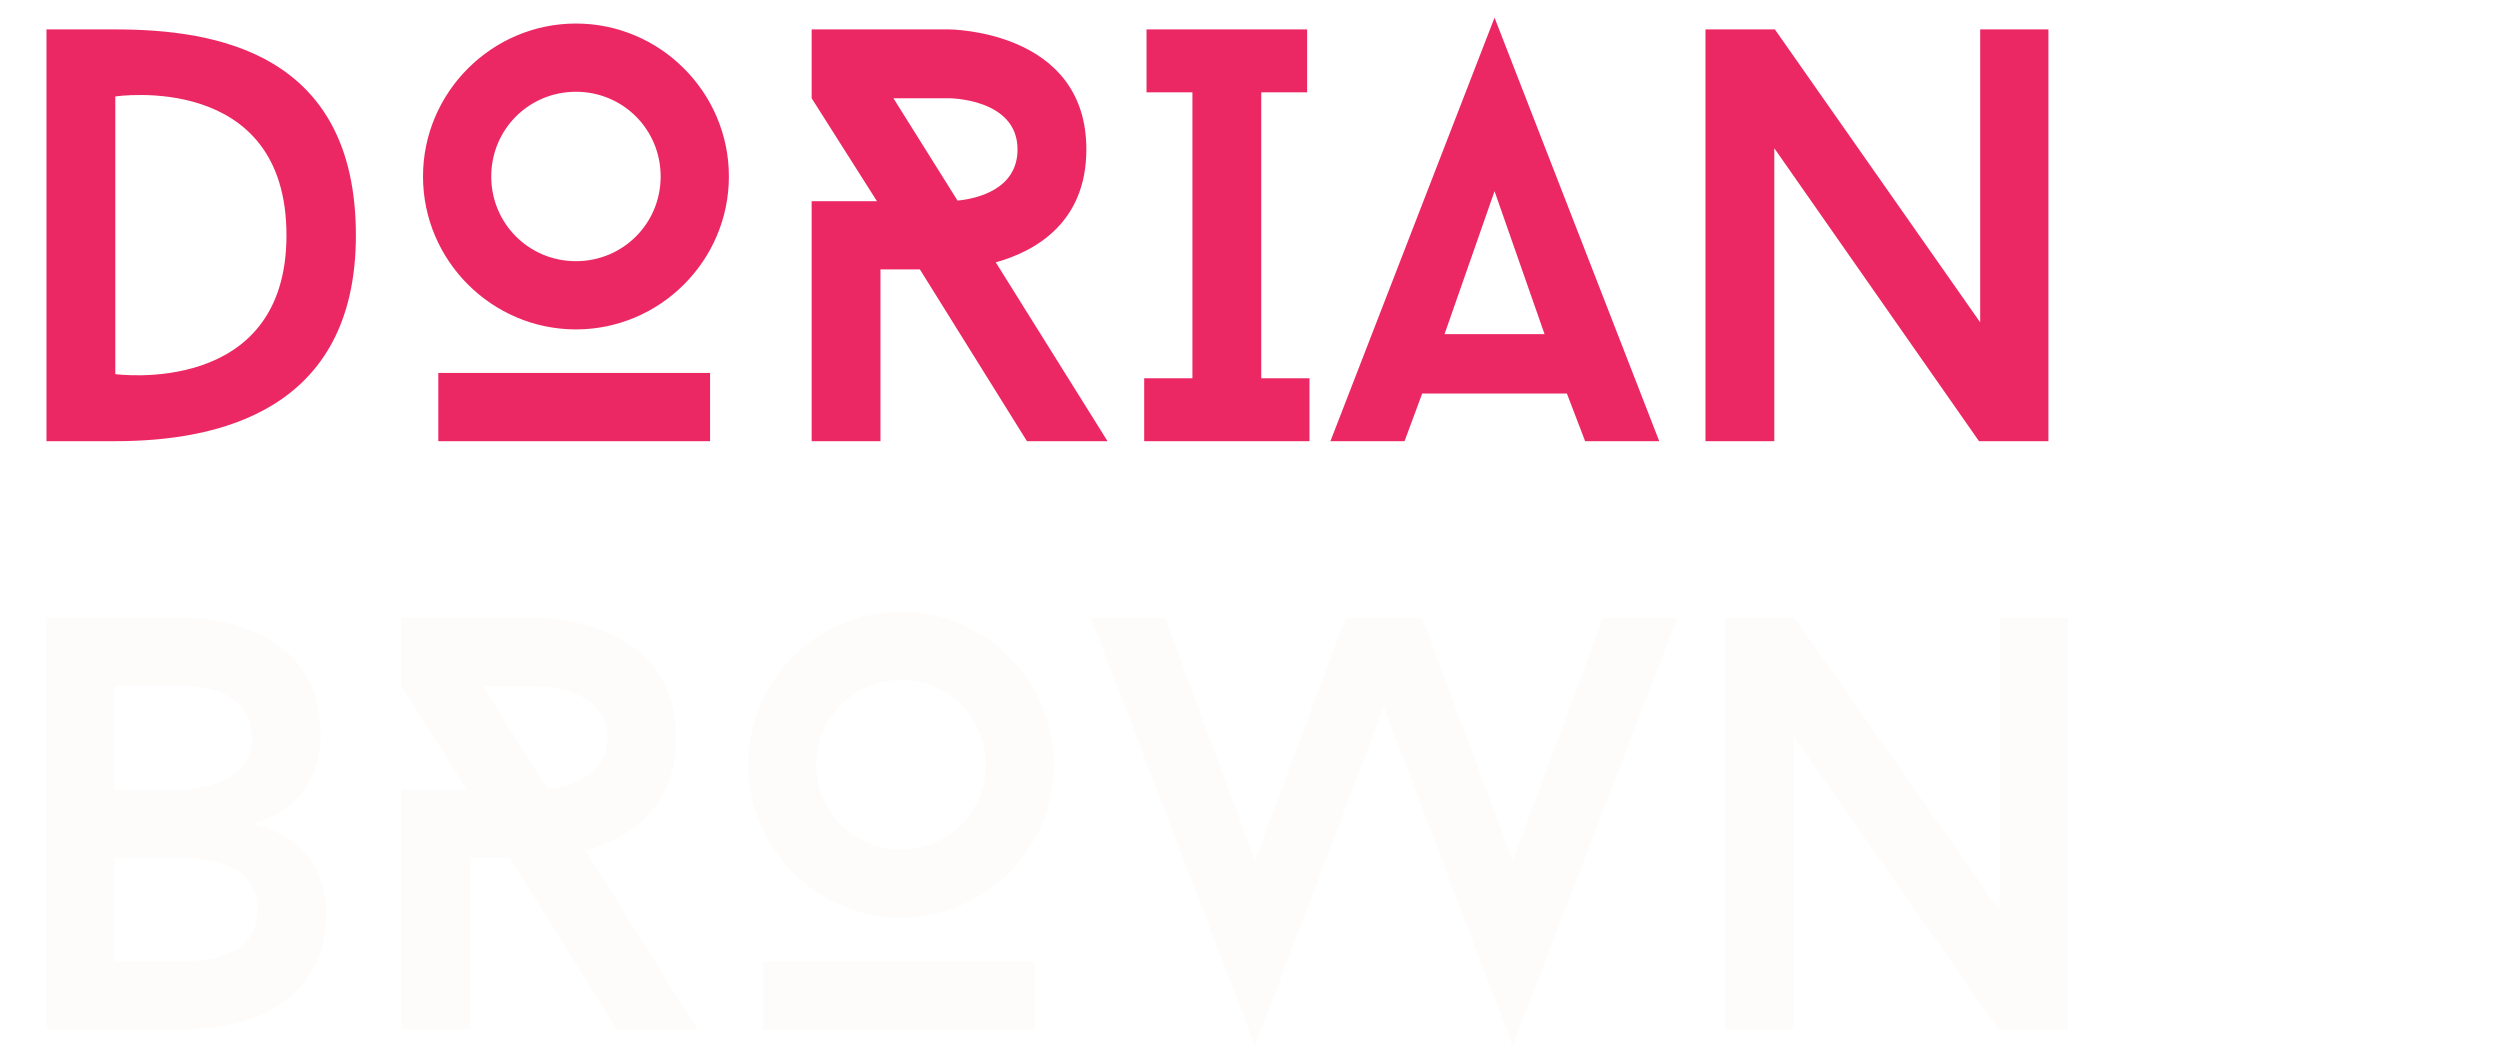 <svg width="153" height="65" viewBox="0 0 153 65" fill="none" xmlns="http://www.w3.org/2000/svg">
<rect width="153" height="65" fill="#E5E5E5"/>
<rect width="376" height="253" transform="translate(-80 -26)" fill="white"/>
<path d="M15.408 50.436C17.568 49.896 19.62 48.204 19.62 44.892C19.62 37.62 11.232 37.8 11.232 37.8H2.844V63H11.232C12.924 63 19.98 62.676 19.98 55.764C19.98 55.764 20.16 51.408 15.408 50.436ZM7.02 48.312V41.976H11.232C11.232 41.976 15.408 41.796 15.408 45.18C15.408 48.312 11.232 48.312 11.232 48.312H7.02ZM11.232 58.824H7.02V52.524H11.232C11.232 52.524 15.768 52.272 15.768 55.656C15.768 58.392 12.996 58.824 11.232 58.824ZM37.747 63H42.679L35.839 52.056C38.287 51.372 41.383 49.608 41.383 45.144C41.383 37.8 32.959 37.8 32.959 37.8H24.571V42.012L28.567 48.312H24.571V63H28.783V52.488H31.195L37.747 63ZM33.499 48.276L29.575 42.012H32.959C32.959 42.012 37.171 42.012 37.171 45.144C37.171 47.628 34.615 48.168 33.499 48.276ZM55.146 56.16C60.294 56.16 64.506 51.948 64.506 46.8C64.506 41.652 60.294 37.44 55.146 37.44C49.998 37.44 45.786 41.652 45.786 46.8C45.786 51.948 49.998 56.16 55.146 56.16ZM55.146 41.616C58.026 41.616 60.33 43.92 60.33 46.8C60.33 49.68 58.026 51.984 55.146 51.984C52.266 51.984 49.962 49.68 49.962 46.8C49.962 43.92 52.266 41.616 55.146 41.616ZM63.354 63V58.824H46.722V63H63.354ZM92.575 64.008L102.655 37.8H98.119L92.575 52.668L87.031 37.8H82.351L76.807 52.668L71.299 37.8H66.763L76.807 64.008L84.691 43.272L92.575 64.008ZM126.559 63V37.8H122.383V55.728L109.819 37.8H105.571V63H109.783V45.072L122.311 63H126.559Z" fill="#FEFCFB"/>
<path d="M7.056 1.8H2.844V27H7.056C13.32 27 21.78 25.164 21.78 14.4C21.78 3.204 13.176 1.8 7.056 1.8ZM7.056 22.896V5.904C7.056 5.904 17.532 4.32 17.532 14.4C17.532 24.336 7.056 22.896 7.056 22.896ZM35.248 20.16C40.396 20.16 44.608 15.948 44.608 10.8C44.608 5.652 40.396 1.44 35.248 1.44C30.1 1.44 25.888 5.652 25.888 10.8C25.888 15.948 30.1 20.16 35.248 20.16ZM35.248 5.616C38.128 5.616 40.432 7.92 40.432 10.8C40.432 13.68 38.128 15.984 35.248 15.984C32.368 15.984 30.064 13.68 30.064 10.8C30.064 7.92 32.368 5.616 35.248 5.616ZM43.456 27V22.824H26.824V27H43.456ZM62.849 27H67.781L60.941 16.056C63.389 15.372 66.485 13.608 66.485 9.144C66.485 1.8 58.061 1.8 58.061 1.8H49.673V6.012L53.669 12.312H49.673V27H53.885V16.488H56.297L62.849 27ZM58.601 12.276L54.677 6.012H58.061C58.061 6.012 62.273 6.012 62.273 9.144C62.273 11.628 59.717 12.168 58.601 12.276ZM77.188 5.652H79.996V1.8H70.168V5.652H72.976V23.148H70.024V27H80.14V23.148H77.188V5.652ZM95.894 24.084L97.01 27H101.546L91.466 1.08L81.422 27H85.958L87.038 24.084H95.894ZM88.406 20.448L91.466 11.7L94.526 20.448H88.406ZM125.363 27V1.8H121.187V19.728L108.623 1.8H104.375V27H108.587V9.072L121.115 27H125.363Z" fill="#EC2864"/>
</svg>
